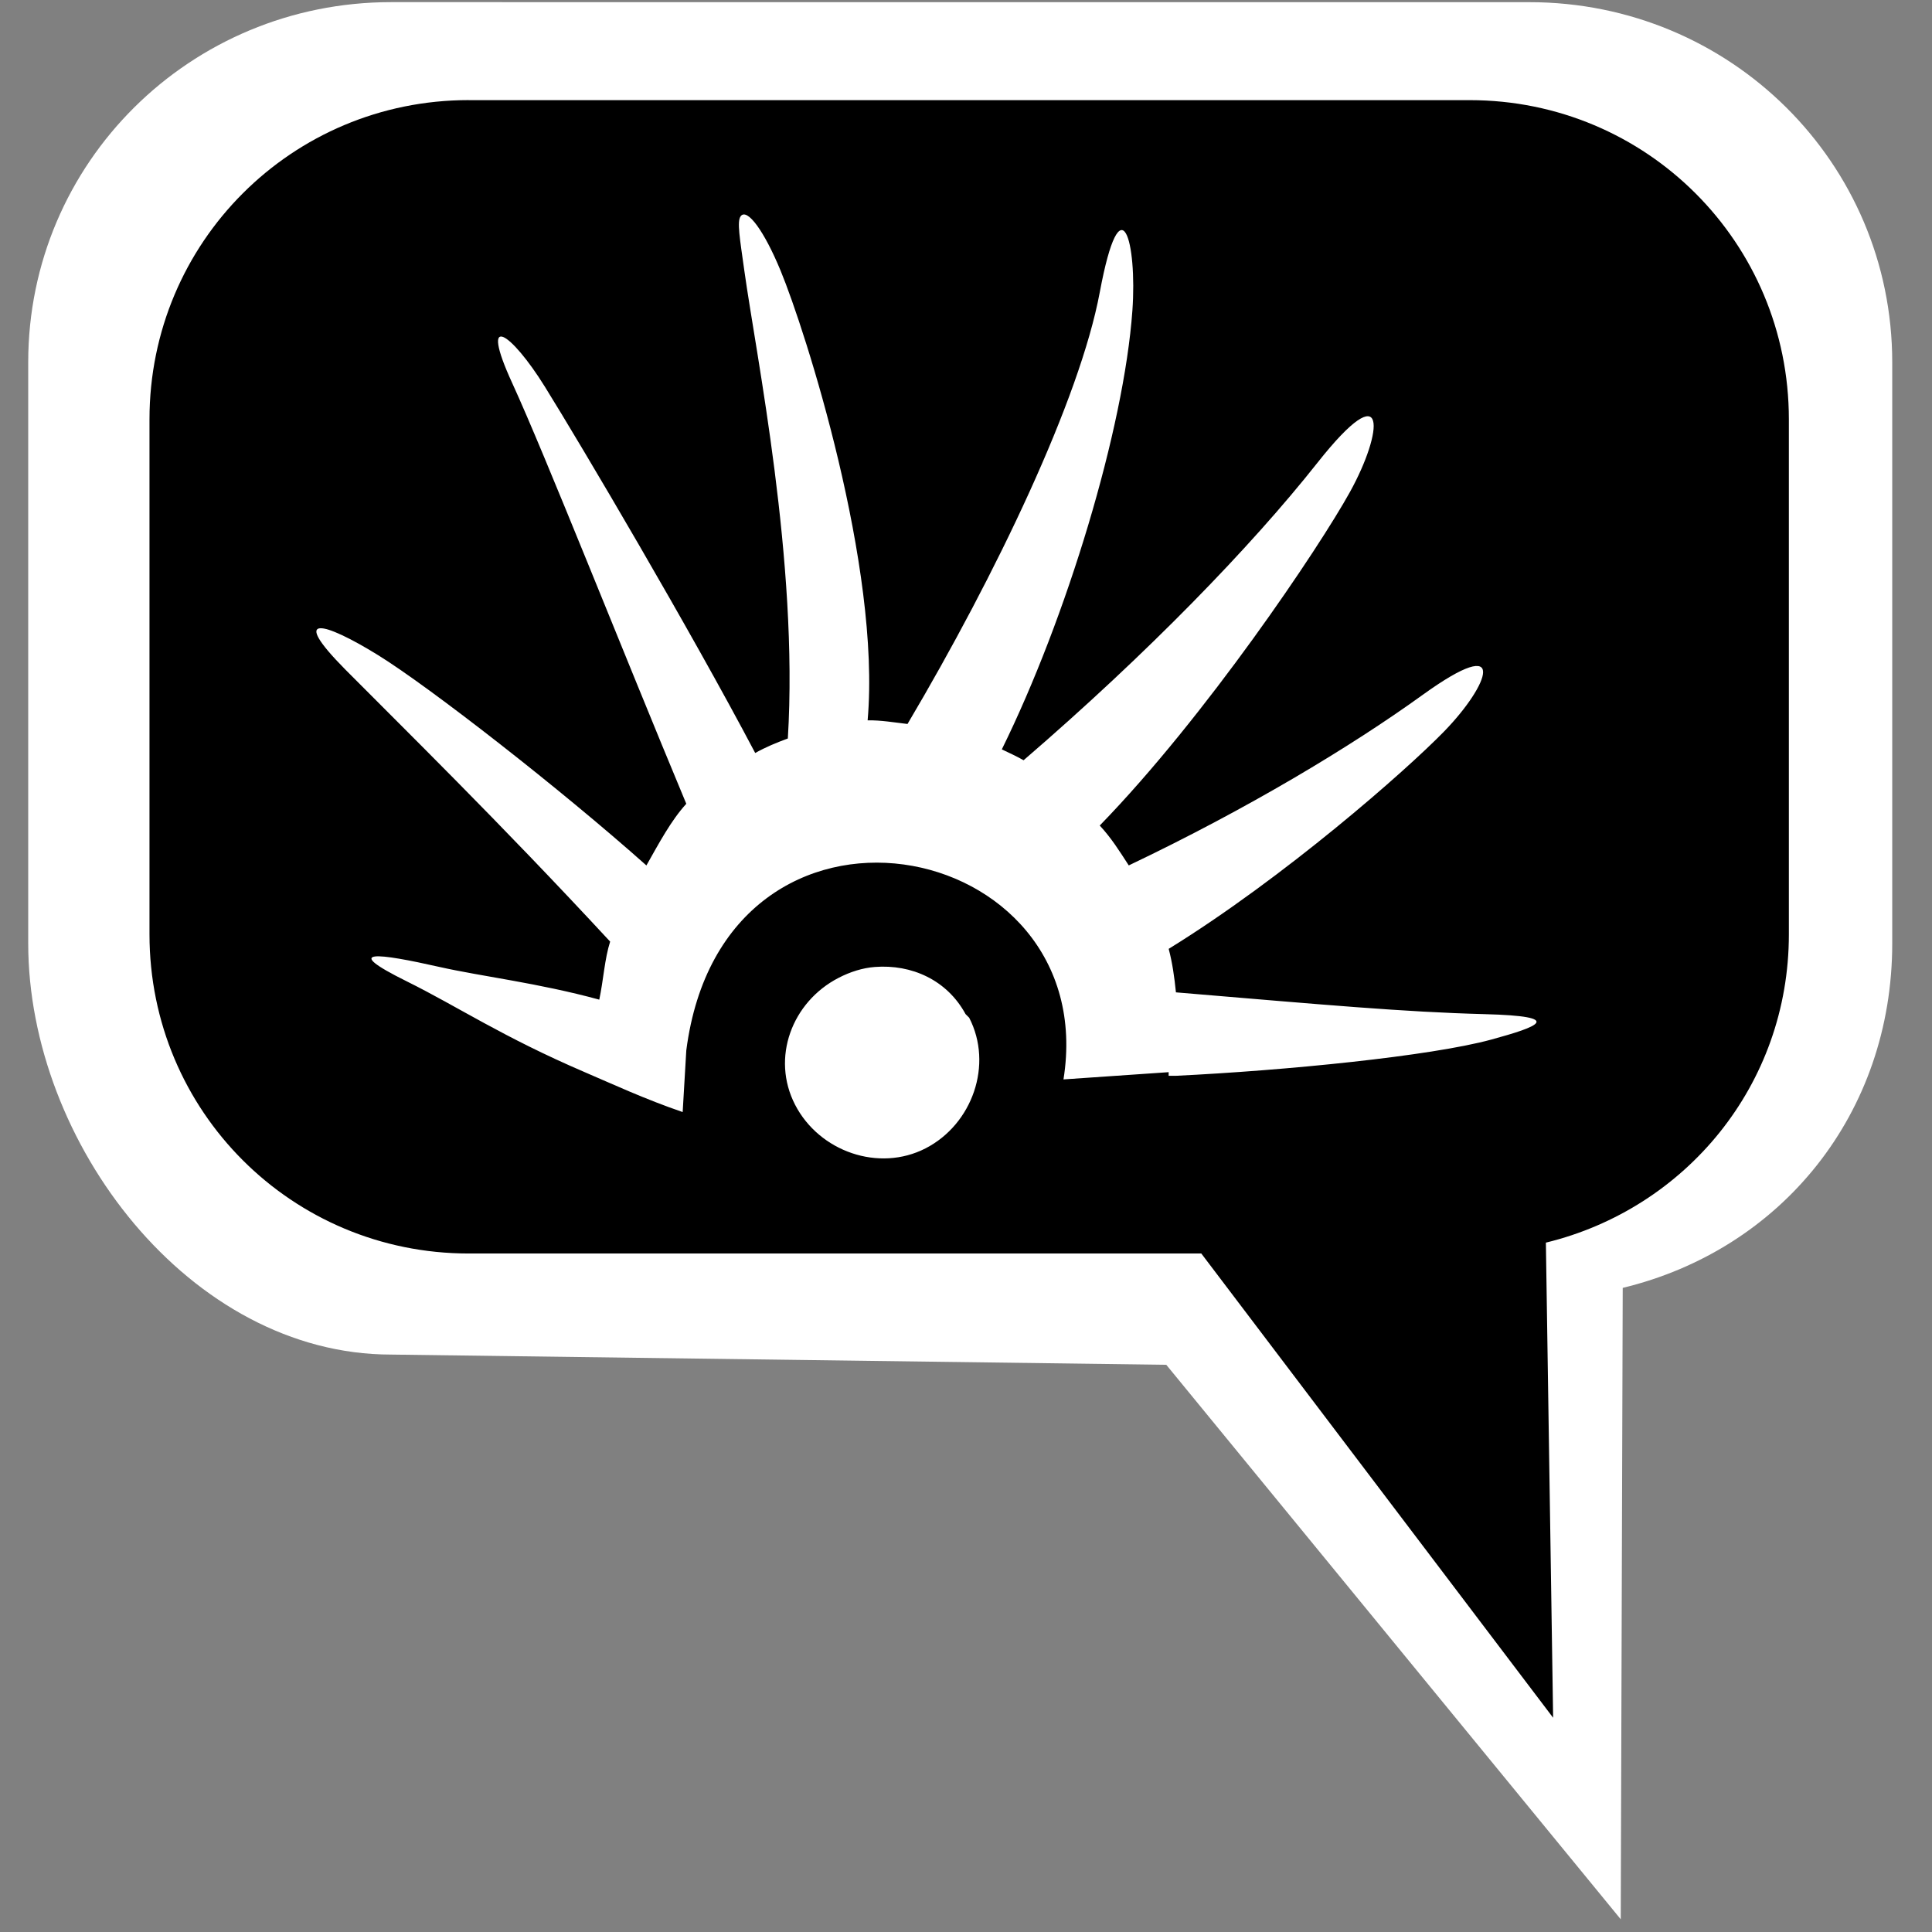 <?xml version="1.0" encoding="UTF-8" standalone="no"?>
<!-- Created with Inkscape (http://www.inkscape.org/) -->

<svg
   xmlns:dc="http://purl.org/dc/elements/1.1/"
   xmlns:cc="http://creativecommons.org/ns#"
   xmlns:rdf="http://www.w3.org/1999/02/22-rdf-syntax-ns#"
   xmlns:svg="http://www.w3.org/2000/svg"
   xmlns="http://www.w3.org/2000/svg"
   xmlns:sodipodi="http://sodipodi.sourceforge.net/DTD/sodipodi-0.dtd"
   xmlns:inkscape="http://www.inkscape.org/namespaces/inkscape"
   id="svg7384"
   version="1.1"
   inkscape:version="0.48.5 r10040"
   height="48"
   sodipodi:docname="chat-huayra.svg"
   width="48">
  <rect width="100%" height="100%" fill="#808080" stroke="none"/>
  <sodipodi:namedview
     inkscape:cy="23.690888"
     inkscape:current-layer="layer9"
     inkscape:window-width="1914"
     pagecolor="#ffffff"
     showborder="true"
     showguides="true"
     inkscape:snap-nodes="false"
     objecttolerance="10"
     showgrid="false"
     inkscape:object-nodes="true"
     inkscape:pageshadow="2"
     inkscape:guide-bbox="true"
     inkscape:window-x="0"
     inkscape:snap-bbox="true"
     bordercolor="#666666"
     id="namedview88"
     inkscape:window-maximized="1"
     inkscape:snap-global="true"
     inkscape:window-y="25"
     gridtolerance="10"
     inkscape:zoom="11.657708"
     inkscape:window-height="1031"
     borderopacity="1"
     guidetolerance="10"
     inkscape:cx="23.16609"
     inkscape:bbox-paths="false"
     inkscape:snap-grids="true"
     inkscape:pageopacity="0"
     inkscape:snap-to-guides="true">
    <inkscape:grid
       visible="true"
       spacingx="1px"
       type="xygrid"
       spacingy="1px"
       id="grid4866"
       empspacing="2"
       enabled="true"
       snapvisiblegridlinesonly="true" />
  </sodipodi:namedview>
  <title
     id="title9167">Gnome Symbolic Icon Theme</title>
  <defs
     id="defs7386" />
  <g
     transform="translate(-41,-325)"
     inkscape:groupmode="layer"
     id="layer9"
     inkscape:label="status"
     style="display:inline">
    <path
       style="color:#bebebe;fill:#ffffff;fill-opacity:1;fill-rule:nonzero;stroke:none;stroke-width:2.4;marker:none;visibility:visible;display:inline;overflow:visible;enable-background:accumulate"
       d="m 50.717,325.053 c -4.995,0 -9.016,3.991 -9.016,8.947 l 0,14.438 c 0,4.957 4.021,10.216 9.016,10.216 l 19.259,0.254 11.291,13.776 0.049,-15.687 c 3.949,-0.953 6.696,-4.337 6.696,-8.558 l 0,-14.438 c 0,-4.957 -4.021,-8.947 -9.016,-8.947 z"
       id="path3014"
       inkscape:connector-curvature="0"
       sodipodi:nodetypes="sssscccssss" />
    <path
       style="color:#bebebe;fill:#000000;fill-opacity:1;fill-rule:nonzero;stroke:none;stroke-width:2.4;marker:none;visibility:visible;display:inline;overflow:visible;enable-background:accumulate"
       d="m 52.644,327.487 c -4.393,0 -7.93,3.537 -7.93,7.93 l 0,12.796 c 0,4.393 3.537,7.93 7.93,7.93 l 18.202,0 8.741,11.534 -0.18,-11.804 c 3.473,-0.844 6.037,-3.919 6.037,-7.659 l 0,-12.796 c 0,-4.393 -3.537,-7.93 -7.93,-7.93 l -24.87,0 z m 6.758,2.884 c 0.164,-0.21 0.588,0.376 0.991,1.352 0.616,1.49 2.496,7.368 2.163,11.174 0.314,-0.008 0.678,0.054 0.991,0.09 2.202,-3.719 4.28,-8.07 4.776,-10.723 0.528,-2.826 0.931,-1.235 0.811,0.451 -0.21,2.943 -1.638,7.646 -3.244,10.903 0.178,0.085 0.369,0.172 0.541,0.27 3.08,-2.653 5.655,-5.31 7.299,-7.389 1.791,-2.265 1.628,-0.758 0.811,0.721 -0.768,1.39 -3.587,5.585 -6.218,8.29 0.293,0.317 0.484,0.626 0.721,0.991 2.953,-1.406 5.519,-2.951 7.299,-4.235 2.184,-1.576 1.647,-0.237 0.541,0.901 -0.952,0.98 -3.987,3.643 -6.848,5.407 0.093,0.353 0.142,0.707 0.18,1.081 3.746,0.314 5.669,0.489 7.659,0.541 2.062,0.053 1.32,0.319 0.18,0.631 -1.512,0.413 -5.112,0.769 -7.84,0.901 -0.033,9.8e-4 -0.148,-9.9e-4 -0.18,0 l 0,-0.09 -2.613,0.18 c 0.974,-6.082 -8.442,-7.918 -9.371,-0.721 l -0.09,1.532 c -0.937,-0.32 -1.751,-0.699 -2.433,-0.991 -2.045,-0.878 -3.156,-1.629 -4.415,-2.253 -1.68,-0.831 -0.717,-0.705 0.811,-0.36 1.044,0.235 2.435,0.394 3.965,0.811 0.104,-0.487 0.132,-1.012 0.27,-1.442 -2.762,-2.984 -5.189,-5.357 -6.578,-6.758 -1.412,-1.424 -0.538,-1.194 0.811,-0.36 1.277,0.789 4.543,3.333 6.668,5.226 0.316,-0.558 0.61,-1.114 0.991,-1.532 -1.592,-3.815 -3.496,-8.646 -4.325,-10.453 -0.837,-1.822 -0.026,-1.257 0.811,0.09 0.908,1.462 3.602,6.019 5.226,9.101 0.274,-0.152 0.525,-0.255 0.811,-0.36 0.267,-4.386 -0.786,-9.505 -1.081,-11.624 -0.111,-0.799 -0.188,-1.226 -0.09,-1.352 z m 3.334,18.653 c 0.912,-0.07 1.791,0.322 2.253,1.171 l 0.09,0.09 c 0.6,1.163 0.082,2.644 -1.081,3.244 -1.163,0.6 -2.644,0.082 -3.244,-1.081 -0.6,-1.163 -0.082,-2.554 1.081,-3.154 0.286,-0.148 0.597,-0.247 0.901,-0.27 z"
       id="rect11261"
       inkscape:connector-curvature="0" />
  </g>
  <g
     transform="translate(-41,-325)"
     inkscape:groupmode="layer"
     id="layer10"
     inkscape:label="devices" />
  <g
     transform="translate(-41,-325)"
     inkscape:groupmode="layer"
     id="layer11"
     inkscape:label="apps" />
  <g
     transform="translate(-41,-325)"
     inkscape:groupmode="layer"
     id="layer12"
     inkscape:label="actions" />
  <g
     transform="translate(-41,-325)"
     inkscape:groupmode="layer"
     id="layer13"
     inkscape:label="places" />
  <g
     transform="translate(-41,-325)"
     inkscape:groupmode="layer"
     id="layer14"
     inkscape:label="mimetypes" />
  <g
     transform="translate(-41,-325)"
     inkscape:groupmode="layer"
     id="layer15"
     inkscape:label="emblems"
     style="display:inline" />
  <g
     transform="translate(-41,-325)"
     inkscape:groupmode="layer"
     id="g4953"
     inkscape:label="categories"
     style="display:inline" />
</svg>
